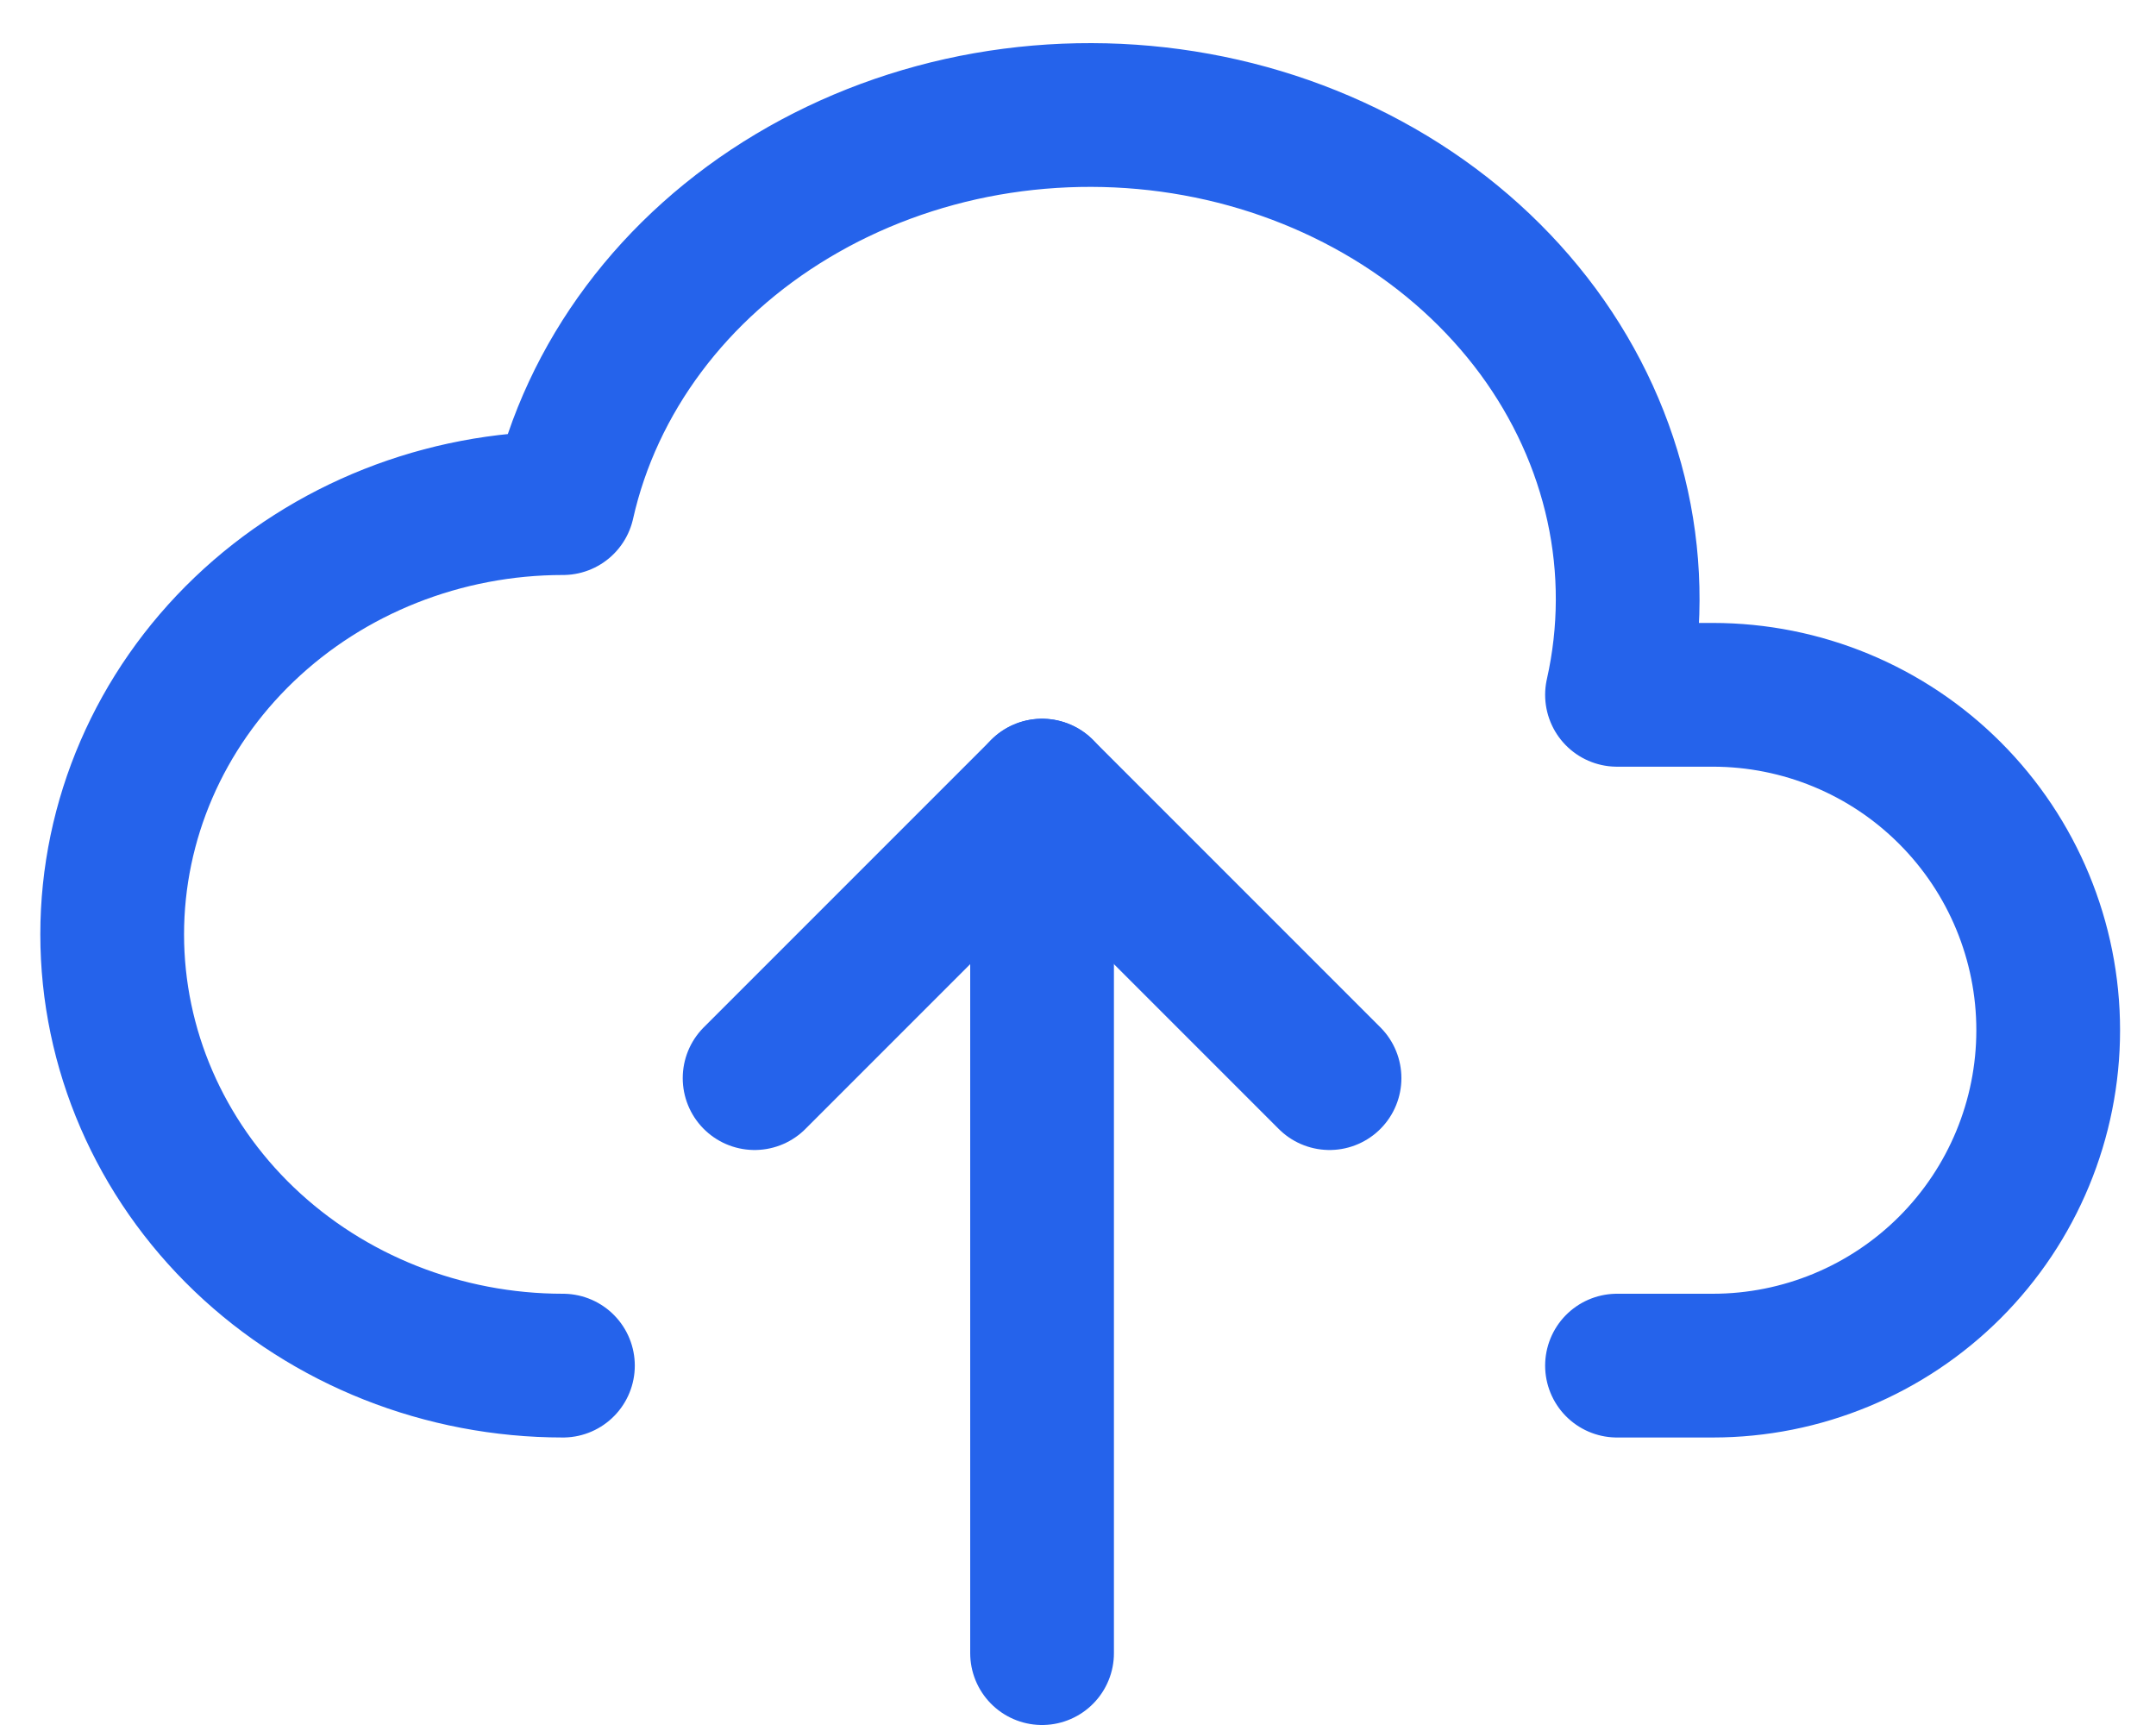 <svg width="30" height="24" viewBox="0 0 30 24" fill="none" xmlns="http://www.w3.org/2000/svg">
<g id="Group">
<path id="Vector" d="M7.833 19C6.17 19 4.574 18.368 3.398 17.243C2.221 16.117 1.561 14.591 1.561 13C1.561 11.409 2.221 9.883 3.398 8.757C4.574 7.632 6.17 7 7.833 7C8.226 5.25 9.376 3.711 11.029 2.724C11.847 2.235 12.765 1.895 13.729 1.725C14.693 1.556 15.685 1.558 16.648 1.733C17.611 1.908 18.526 2.253 19.342 2.746C20.157 3.239 20.856 3.873 21.4 4.609C21.943 5.346 22.32 6.172 22.509 7.039C22.698 7.907 22.695 8.8 22.5 9.667H23.833C25.071 9.667 26.258 10.158 27.133 11.034C28.008 11.909 28.5 13.096 28.5 14.333C28.5 15.571 28.008 16.758 27.133 17.633C26.258 18.508 25.071 19 23.833 19H22.5" stroke="#2563EB" stroke-width="2" stroke-linecap="round" stroke-linejoin="round"/>
<path id="Vector_2" d="M10.5 15L14.5 11L18.5 15" stroke="#2563EB" stroke-width="2" stroke-linecap="round" stroke-linejoin="round"/>
<path id="Vector_3" d="M14.5 11V23" stroke="#2563EB" stroke-width="2" stroke-linecap="round" stroke-linejoin="round"/>
</g>
</svg>
